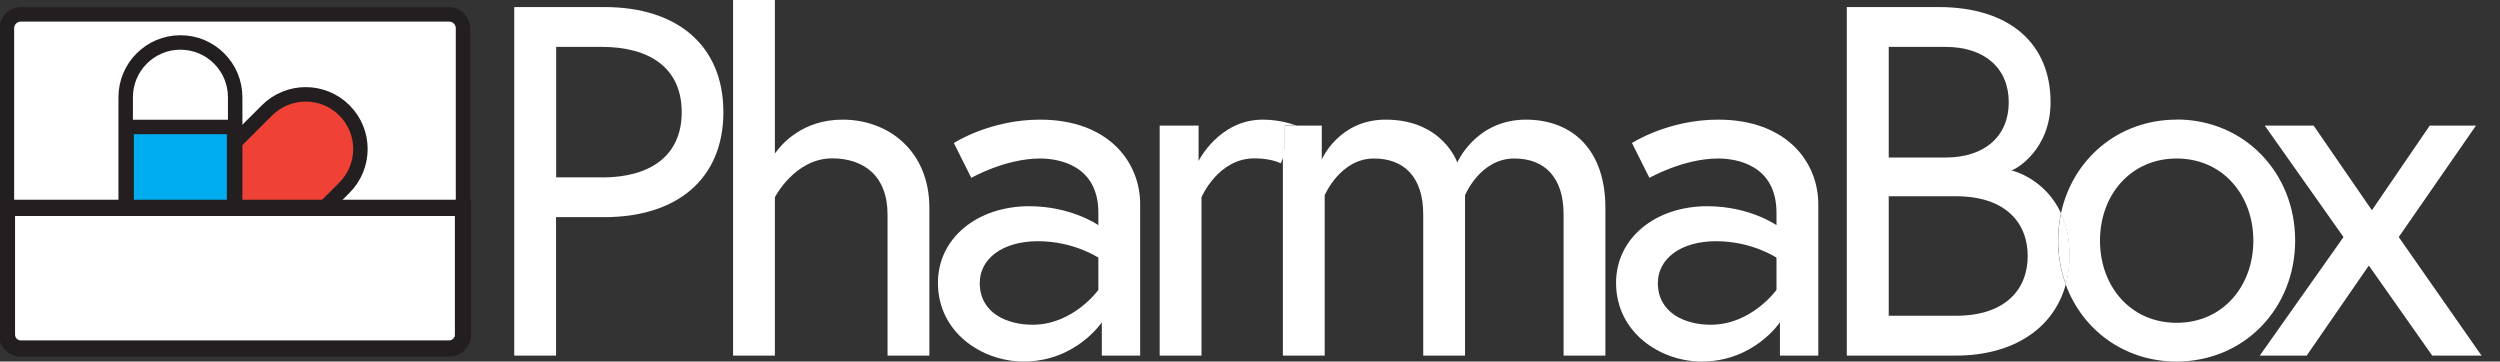 <svg width="1383" height="200" viewBox="0 0 1383 200" fill="none" xmlns="http://www.w3.org/2000/svg">
    <rect x="0" y="0" width="1383" height="200" fill="#333333" stroke="none"/>
    <g clip-path="url(#clip0_8_3)">
        <path
            d="M248.483 7.957H11.486C7.257 7.957 3.829 11.383 3.829 15.608V185.157C3.829 189.382 7.257 192.808 11.486 192.808H248.483C252.712 192.808 256.14 189.382 256.14 185.157V15.608C256.14 11.383 252.712 7.957 248.483 7.957Z"
            fill="white" stroke="#231F20" stroke-width="8" stroke-miterlimit="10" />
        <path
            d="M147.664 61.082L78.411 130.278C66.569 142.11 66.557 161.282 78.384 173.099C90.211 184.916 109.399 184.904 121.241 173.072L190.494 103.876C202.336 92.044 202.348 72.872 190.521 61.055C178.694 49.237 159.506 49.249 147.664 61.082Z"
            fill="#EF4136" stroke="#231F20" stroke-width="8" stroke-miterlimit="10" />
        <path
            d="M69.529 53.787L69.529 151.645C69.529 168.378 83.088 181.943 99.814 181.943C116.54 181.943 130.099 168.378 130.099 151.645V53.787C130.099 37.054 116.54 23.489 99.814 23.489C83.088 23.489 69.529 37.054 69.529 53.787Z"
            fill="white" stroke="#231F20" stroke-width="8" stroke-miterlimit="10" />
        <path d="M129.487 70.237H70.065V135.195H129.487V70.237Z" fill="#00AEEF" stroke="#231F20" stroke-width="8"
            stroke-miterlimit="10" />
        <path
            d="M3.829 114.996H256.14V185.157C256.14 189.365 252.695 192.808 248.483 192.808H11.486C7.275 192.808 3.829 189.365 3.829 185.157V114.996Z"
            fill="white" stroke="#231F20" stroke-width="9" stroke-miterlimit="10" />
        <path
            d="M334.399 3.902H284.473V196.71H307.598V120.122H334.323C374.601 120.122 400.176 98.929 400.176 62.05C400.176 25.172 374.677 3.902 334.399 3.902ZM333.021 98.087H307.675V25.937H333.021C359.209 25.937 377.127 37.49 377.127 62.05C377.127 86.611 359.209 98.164 333.021 98.164V98.087Z"
            fill="white" />
        <path
            d="M466.183 66.182C444.13 66.182 432.567 79.418 428.662 84.927V0H405.536V196.71H428.662V109.105C428.662 109.105 439.688 87.605 460.363 87.605C477.44 87.605 490.993 96.94 490.993 118.745V196.71H514.119V114.92C514.119 83.55 491.529 66.182 466.183 66.182V66.182Z"
            fill="white" />
        <path
            d="M575.378 66.182C547.505 66.182 527.672 79.112 527.672 79.112L537.32 98.393C537.32 98.393 556.081 87.682 575.378 87.682C585.562 87.682 607.616 91.278 607.616 117.674V124.56C607.616 124.56 592.76 114.078 569.328 114.078C540.69 114.078 518.866 131.676 518.866 156.465C518.866 184.009 543.37 200 566.265 200C595.21 200 609.53 178.271 609.53 178.271V196.71H630.741V113.007C630.741 89.288 612.823 66.182 575.378 66.182V66.182ZM607.616 160.367C607.616 160.367 593.832 179.648 571.243 179.648C556.923 179.648 541.992 173.068 541.992 156.542C541.992 143.305 554.397 133.435 574.229 133.435C594.062 133.435 607.616 142.54 607.616 142.54V160.444V160.367Z"
            fill="white" />
        <path
            d="M717.04 69.472C717.04 69.472 709.076 66.182 698.586 66.182C674.312 66.182 663.055 89.059 663.055 89.059V69.472H641.538V196.71H664.663V109.105C664.663 109.105 673.776 87.605 693.915 87.605C703.563 87.605 708.54 90.36 708.54 90.36L710.761 84.927V69.396H717.117L717.04 69.472Z"
            fill="white" />
        <path
            d="M844.225 66.182C816.352 66.182 806.168 89.9 806.168 89.9C806.168 89.9 798.204 66.182 766.502 66.182C740.62 66.182 731.202 88.217 731.202 88.217V69.472H716.04L709.684 85.004V196.71H732.81V108.034C732.81 108.034 741.386 87.682 760.07 87.682C776.61 87.682 787.33 97.858 787.33 118.516V196.71H810.456V108.034C810.456 108.034 818.726 87.682 837.716 87.682C854.256 87.682 864.977 97.858 864.977 118.516V196.71H888.102V114.92C888.102 83.55 870.49 66.182 843.995 66.182H844.225Z"
            fill="white" />
        <path d="M710.684 69.472V85.004L717.04 69.472H710.684Z" fill="white" />
        <path
            d="M950.514 66.182C922.641 66.182 902.809 79.112 902.809 79.112L912.457 98.393C912.457 98.393 931.218 87.682 950.514 87.682C960.699 87.682 982.752 91.278 982.752 117.674V124.56C982.752 124.56 967.897 114.078 944.465 114.078C915.826 114.078 894.003 131.676 894.003 156.465C894.003 184.009 918.506 200 941.402 200C970.347 200 984.666 178.271 984.666 178.271V196.71H1005.88V113.007C1005.88 89.288 987.959 66.182 950.514 66.182V66.182ZM982.752 160.367C982.752 160.367 968.969 179.648 946.379 179.648C932.06 179.648 917.128 173.068 917.128 156.542C917.128 143.305 929.533 133.435 949.366 133.435C969.198 133.435 982.752 142.54 982.752 142.54V160.444V160.367Z"
            fill="white" />
        <path
            d="M1140.19 118.057C1131.77 99.541 1114.69 94.644 1112.62 94.262C1115.38 93.726 1134.37 82.709 1134.37 56.542C1134.37 24.331 1112.01 3.902 1072.34 3.902H1021.65V196.71H1081.99C1113.69 196.71 1136.21 181.714 1142.79 157.307C1140.04 149.809 1138.5 141.699 1138.5 133.129C1138.5 127.927 1139.12 122.953 1140.11 118.057H1140.19ZM1044.85 25.937H1076.25C1098 25.937 1111.24 37.797 1111.24 56.542C1111.24 75.287 1098 87.146 1076.25 87.146H1044.85V25.937V25.937ZM1082.07 174.675H1044.85V108.569H1082.07C1109.64 108.569 1121.73 123.412 1121.73 141.622C1121.73 159.832 1109.64 174.675 1082.07 174.675V174.675Z"
            fill="white" />
        <path
            d="M1204.13 66.182C1171.81 66.182 1146.54 88.064 1140.11 118.057C1142.95 124.254 1144.78 131.982 1144.78 141.622C1144.78 147.207 1144.02 152.41 1142.72 157.307C1151.9 182.479 1175.18 200 1204.05 200C1241.57 200 1269.68 170.543 1269.68 133.053C1269.68 95.562 1241.57 66.106 1204.05 66.106L1204.13 66.182ZM1204.13 178.577C1178.48 178.577 1161.71 158.225 1161.71 133.129C1161.71 108.034 1178.55 87.682 1204.13 87.682C1229.7 87.682 1246.55 108.034 1246.55 133.129C1246.55 158.225 1229.7 178.577 1204.13 178.577Z"
            fill="white" />
        <path
            d="M1140.19 118.057C1139.19 122.877 1138.58 127.927 1138.58 133.129C1138.58 141.699 1140.11 149.809 1142.87 157.307C1144.17 152.41 1144.94 147.207 1144.94 141.622C1144.94 131.982 1143.1 124.254 1140.27 118.057H1140.19Z"
            fill="white" />
        <path
            d="M1326.98 131.14L1369.71 69.472H1344.14L1312.13 116.297L1279.89 69.472H1252.86L1296.43 131.14L1250.1 196.71H1276.06L1310.44 146.901L1345.51 196.71H1372.78L1326.98 131.14Z"
            fill="white" />
    </g>
    <defs>
        <clipPath id="clip0_8_3">
            <rect width="1382.78" height="200" fill="white" />
        </clipPath>
    </defs>
</svg>